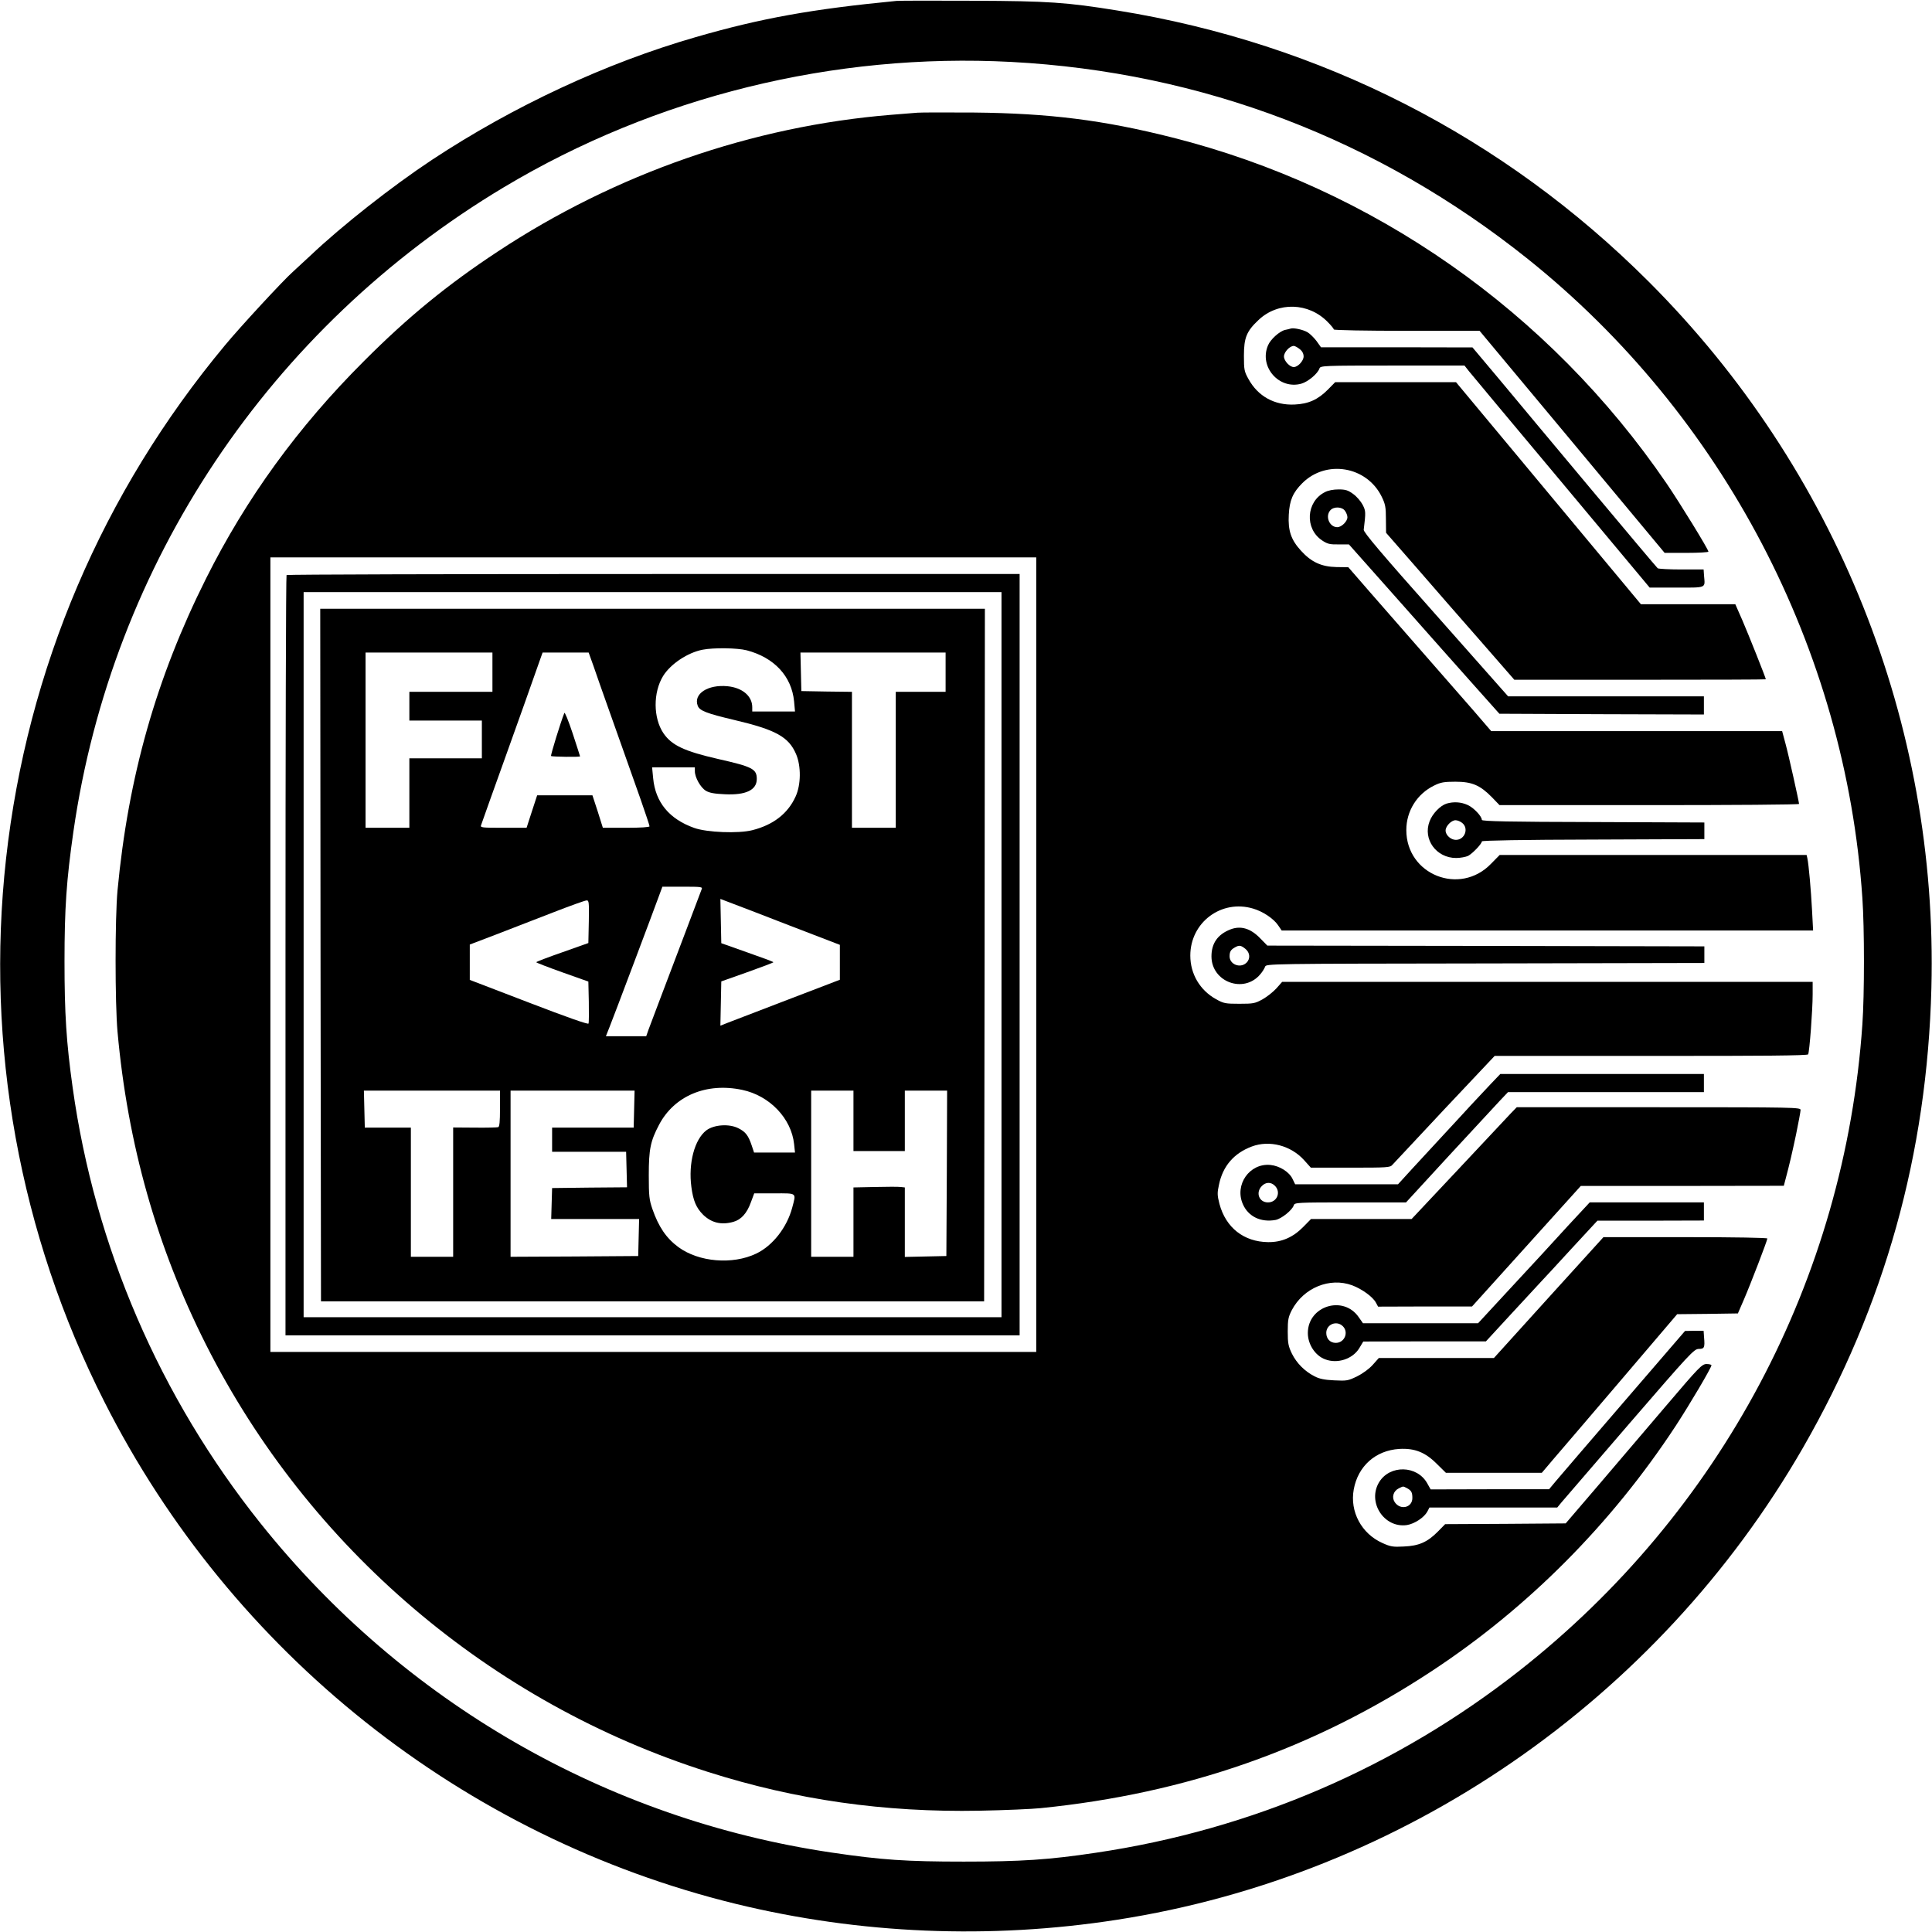 <?xml version="1.0" standalone="no"?>
<!DOCTYPE svg PUBLIC "-//W3C//DTD SVG 20010904//EN"
 "http://www.w3.org/TR/2001/REC-SVG-20010904/DTD/svg10.dtd">
<svg version="1.0" xmlns="http://www.w3.org/2000/svg"
 width="1279pt" height="1279pt" viewBox="0 0 1279 1279"
 preserveAspectRatio="xMidYMid meet">

<g transform="translate(0,1279) scale(0.1,-0.1)"
fill="#000000" stroke="none">
<path d="M5935 12784 c-558 -54 -895 -114 -1330 -240 -594 -171 -1207 -457
-1745 -812 -263 -174 -595 -435 -804 -633 -45 -42 -98 -91 -119 -110 -60 -53
-347 -363 -447 -484 -812 -975 -1310 -2143 -1450 -3400 -137 -1236 89 -2486
651 -3595 842 -1664 2375 -2882 4181 -3324 821 -200 1680 -236 2523 -105 1895
294 3577 1452 4541 3125 541 941 822 1946 850 3044 45 1749 -629 3433 -1871
4675 -960 960 -2170 1578 -3515 1795 -340 55 -459 63 -955 65 -258 1 -488 1
-510 -1z m760 -404 c1262 -67 2430 -513 3420 -1305 1291 -1034 2103 -2584
2214 -4230 14 -196 14 -643 0 -837 -116 -1684 -937 -3231 -2273 -4280 -814
-639 -1769 -1050 -2799 -1203 -313 -47 -497 -59 -877 -59 -381 0 -544 11 -875
60 -1489 220 -2835 996 -3780 2179 -668 837 -1097 1832 -1244 2885 -42 299
-54 492 -54 835 0 353 13 539 59 860 255 1774 1298 3336 2849 4265 1004 601
2185 892 3360 830z"/>
<path d="M6075 12044 c-22 -2 -101 -8 -175 -14 -920 -75 -1825 -390 -2606
-906 -331 -218 -594 -433 -884 -724 -437 -436 -781 -910 -1046 -1440 -330
-659 -515 -1312 -586 -2065 -17 -182 -17 -745 0 -935 67 -743 260 -1426 586
-2072 680 -1347 1884 -2372 3325 -2829 579 -184 1165 -268 1796 -256 165 3
347 11 405 17 964 97 1807 393 2588 907 637 419 1189 974 1615 1623 94 144
237 386 237 402 0 4 -15 8 -32 8 -31 0 -50 -20 -268 -276 -129 -152 -332 -389
-450 -528 l-215 -251 -399 -3 -399 -2 -48 -49 c-69 -70 -126 -95 -226 -99 -71
-4 -88 -1 -141 23 -139 62 -217 208 -190 355 28 154 144 258 301 268 102 6
173 -22 250 -100 l59 -58 317 0 318 0 79 93 c44 50 245 287 448 524 l369 433
201 2 201 3 39 90 c47 109 156 393 156 406 0 5 -212 9 -542 9 l-543 0 -363
-400 -362 -400 -381 0 -381 0 -40 -45 c-23 -26 -65 -57 -103 -76 -61 -30 -69
-31 -152 -27 -65 3 -99 10 -131 27 -65 33 -118 87 -149 149 -24 50 -28 69 -28
147 0 79 4 97 27 142 78 148 251 219 400 164 66 -25 137 -77 157 -115 l14 -26
311 1 311 0 360 399 360 399 672 0 672 1 10 38 c29 109 43 170 71 301 16 79
30 152 30 163 0 17 -34 18 -939 18 l-940 0 -36 -37 c-20 -21 -176 -188 -348
-371 l-312 -332 -333 0 -333 0 -49 -50 c-69 -71 -144 -104 -235 -103 -161 2
-280 96 -322 253 -15 58 -15 74 -3 128 25 122 99 208 217 252 117 44 259 7
347 -91 l44 -49 262 0 c247 0 263 1 278 19 10 11 166 178 347 371 l330 350
1034 0 c739 -1 1036 2 1041 10 9 15 30 294 30 398 l0 82 -1756 0 -1756 0 -38
-43 c-21 -23 -62 -56 -91 -72 -50 -28 -62 -30 -154 -30 -92 0 -104 2 -154 30
-107 59 -171 167 -171 289 0 220 206 374 416 311 65 -19 135 -66 165 -110 l24
-35 1759 0 1759 0 -7 133 c-7 134 -22 304 -31 345 l-5 22 -1016 0 -1016 0 -57
-58 c-206 -214 -561 -73 -561 223 0 126 71 240 185 295 42 21 65 25 140 25
110 0 163 -23 241 -102 l51 -53 992 0 c545 0 991 3 991 8 -1 17 -69 324 -90
400 l-22 82 -963 0 -963 0 -118 137 c-66 75 -216 247 -334 382 -118 135 -278
318 -355 406 l-139 160 -78 1 c-100 2 -167 33 -235 108 -66 72 -87 133 -81
239 5 95 27 146 89 208 158 158 427 113 526 -89 24 -49 28 -69 28 -148 l1 -91
200 -229 c109 -126 300 -345 424 -486 l225 -258 832 0 c458 0 833 1 833 3 0 9
-116 300 -155 390 l-47 107 -313 0 -312 0 -612 735 -612 735 -400 0 -400 0
-47 -48 c-66 -67 -129 -96 -222 -100 -132 -6 -242 54 -305 169 -28 50 -30 62
-30 154 0 119 17 162 97 237 129 122 332 116 458 -14 22 -22 40 -44 40 -49 0
-5 212 -9 483 -9 l482 0 613 -735 612 -735 145 0 c80 0 145 4 145 8 0 15 -187
319 -276 450 -778 1140 -1945 1957 -3274 2292 -455 115 -813 160 -1310 165
-184 1 -353 1 -375 -1z m785 -5574 l0 -2630 -2535 0 -2535 0 0 2630 0 2630
2535 0 2535 0 0 -2630z"/>
<path d="M1897 8983 c-4 -3 -7 -1137 -7 -2520 l0 -2513 2430 0 2430 0 0 2520
0 2520 -2423 0 c-1333 0 -2427 -3 -2430 -7z m4733 -2513 l0 -2400 -2310 0
-2310 0 0 2400 0 2400 2310 0 2310 0 0 -2400z"/>
<path d="M2122 6468 l3 -2293 2195 0 2195 0 3 2293 2 2292 -2200 0 -2200 0 2
-2292z m2821 2017 c183 -48 298 -172 314 -339 l6 -66 -142 0 -141 0 0 28 c0
74 -65 129 -163 139 -130 13 -228 -50 -198 -129 12 -33 59 -51 241 -94 276
-65 361 -112 410 -226 34 -79 33 -203 -3 -281 -51 -113 -148 -188 -287 -223
-91 -23 -300 -15 -384 15 -166 59 -257 170 -272 329 l-7 72 142 0 141 0 0 -25
c0 -42 38 -109 73 -130 23 -14 57 -20 125 -23 140 -7 212 28 212 101 0 66 -28
81 -254 132 -227 52 -309 91 -364 171 -68 101 -69 270 -2 379 49 79 162 155
262 174 72 14 229 12 291 -4z m-1683 -145 l0 -130 -275 0 -275 0 0 -95 0 -95
240 0 240 0 0 -125 0 -125 -240 0 -240 0 0 -230 0 -230 -145 0 -145 0 0 580 0
580 420 0 420 0 0 -130z m670 38 c17 -51 57 -163 87 -248 30 -85 80 -225 110
-310 30 -85 81 -230 114 -322 32 -92 59 -172 59 -178 0 -6 -57 -10 -154 -10
l-155 0 -34 108 -35 107 -183 0 -183 0 -35 -107 -35 -108 -154 0 c-143 0 -154
1 -147 18 3 9 31 87 61 172 31 85 77 216 104 290 46 127 194 543 227 638 l15
42 153 0 152 0 33 -92z m2330 -38 l0 -130 -165 0 -165 0 0 -450 0 -450 -145 0
-145 0 0 450 0 450 -167 2 -168 3 -3 128 -3 127 481 0 480 0 0 -130z m-1615
-1437 c-4 -10 -52 -137 -107 -283 -55 -146 -129 -341 -165 -435 -35 -93 -71
-189 -80 -212 l-15 -43 -133 0 -134 0 25 63 c27 67 294 776 328 870 l21 57
134 0 c123 0 133 -1 126 -17z m582 -240 l333 -128 0 -116 0 -115 -347 -133
c-192 -74 -369 -142 -396 -152 l-48 -19 3 147 3 146 172 61 c95 34 173 63 173
66 0 3 -78 32 -173 65 l-172 61 -3 147 -3 146 63 -24 c35 -13 213 -81 395
-152z m-1329 26 l-3 -142 -172 -61 c-95 -33 -173 -63 -173 -66 0 -3 78 -33
173 -67 l172 -61 3 -133 c1 -73 1 -138 -2 -145 -3 -7 -138 40 -395 139 l-391
150 0 117 0 117 173 66 c94 36 264 102 377 146 113 44 213 80 223 80 16 1 17
-10 15 -140z m1015 -1114 c182 -38 326 -189 344 -359 l6 -56 -136 0 -135 0
-16 48 c-22 65 -40 89 -88 113 -61 31 -161 24 -212 -14 -78 -60 -120 -217 -99
-375 12 -91 32 -138 78 -184 55 -53 120 -69 199 -47 52 14 91 57 117 130 l22
59 133 0 c153 0 145 6 119 -93 -35 -133 -130 -254 -239 -306 -157 -75 -380
-56 -515 43 -80 59 -131 134 -172 252 -21 61 -24 86 -24 224 0 172 11 226 68
334 101 192 314 281 550 231z m-1603 -124 c0 -86 -3 -120 -12 -123 -7 -2 -77
-4 -155 -3 l-143 1 0 -428 0 -428 -140 0 -140 0 0 428 0 427 -152 0 -153 0 -3
123 -3 122 451 0 450 0 0 -119z m888 -3 l-3 -123 -270 0 -270 0 0 -80 0 -80
245 0 245 0 3 -117 3 -118 -248 -2 -248 -3 -3 -102 -3 -103 291 0 291 0 -3
-122 -3 -123 -422 -3 -423 -2 0 550 0 550 410 0 411 0 -3 -122z m1452 -78 l0
-200 170 0 170 0 0 200 0 200 140 0 140 0 -2 -547 -3 -548 -137 -3 -138 -3 0
230 0 230 -27 3 c-16 2 -92 2 -170 0 l-143 -3 0 -230 0 -229 -140 0 -140 0 0
550 0 550 140 0 140 0 0 -200z"/>
<path d="M3736 8070 c-24 -59 -92 -280 -88 -285 5 -5 192 -8 192 -2 0 1 -22
70 -49 152 -28 84 -52 143 -55 135z"/>
<path d="M8545 10615 c-5 -2 -22 -6 -37 -9 -37 -8 -98 -63 -114 -103 -60 -142
74 -294 221 -253 45 13 109 67 120 101 6 18 28 19 483 19 l477 0 30 -38 c16
-20 292 -351 613 -734 l583 -698 179 0 c200 0 188 -5 181 77 l-3 43 -147 0
c-80 0 -151 4 -157 8 -5 4 -205 241 -444 527 -239 286 -513 613 -608 728
l-174 207 -502 1 -501 0 -30 42 c-17 22 -44 49 -60 58 -30 17 -91 30 -110 24z
m59 -136 c17 -13 26 -30 26 -49 0 -29 -38 -70 -65 -70 -27 0 -65 41 -65 70 0
29 38 70 65 70 7 0 24 -9 39 -21z"/>
<path d="M8771 9532 c-125 -63 -135 -243 -18 -320 34 -23 51 -27 109 -26 l68
0 333 -375 c182 -206 407 -459 498 -561 l165 -185 677 -3 677 -2 0 60 0 60
-648 0 -648 0 -479 541 c-361 406 -479 546 -477 562 14 117 14 124 -7 165 -12
23 -40 56 -63 72 -34 25 -51 30 -97 30 -34 0 -70 -7 -90 -18z m133 -124 c9
-12 16 -31 16 -42 0 -28 -39 -66 -67 -66 -52 0 -82 72 -46 112 23 26 78 24 97
-4z"/>
<path d="M9576 7470 c-41 -13 -93 -66 -112 -117 -46 -119 44 -243 176 -243 28
0 64 7 79 14 30 16 91 80 91 96 0 6 275 11 736 12 l737 3 0 55 0 55 -737 3
c-546 1 -736 5 -736 14 0 24 -54 81 -94 99 -44 20 -93 23 -140 9z m104 -128
c45 -36 17 -112 -42 -112 -33 0 -68 31 -68 62 0 29 38 68 66 68 12 0 32 -8 44
-18z"/>
<path d="M8145 6637 c-84 -33 -125 -92 -125 -178 0 -170 214 -249 323 -119 14
16 28 39 32 50 6 20 16 20 1457 22 l1451 3 0 55 0 55 -1447 3 -1446 2 -48 49
c-63 65 -128 85 -197 58z m99 -128 c32 -25 35 -68 6 -94 -41 -37 -110 -9 -110
44 0 31 8 44 35 59 28 16 39 15 69 -9z"/>
<path d="M9868 5613 c-36 -38 -96 -102 -134 -143 -38 -42 -119 -129 -180 -195
-61 -66 -153 -166 -205 -222 l-94 -103 -340 0 -341 0 -17 35 c-22 47 -86 87
-147 93 -138 13 -239 -131 -182 -260 36 -82 119 -122 217 -104 39 8 110 65
120 97 6 18 20 19 374 19 l369 0 283 308 c156 169 308 333 338 365 l54 57 649
0 648 0 0 60 0 60 -674 0 -674 0 -64 -67z m-1428 -673 c42 -42 14 -110 -46
-110 -58 0 -83 63 -42 107 26 28 61 30 88 3z"/>
<path d="M10379 4674 c-79 -86 -157 -171 -174 -190 -16 -18 -118 -128 -225
-243 l-195 -211 -381 0 -381 0 -28 40 c-102 148 -337 75 -337 -105 0 -75 49
-150 115 -174 81 -31 181 2 225 73 l27 45 406 1 406 0 164 178 c90 97 178 193
196 212 18 19 111 119 205 222 l173 187 353 0 352 1 0 60 0 60 -378 0 -378 0
-145 -156z m-1489 -664 c40 -40 11 -110 -47 -110 -37 0 -63 27 -63 66 0 57 69
85 110 44z"/>
<path d="M10750 3509 c-223 -259 -425 -494 -450 -524 l-45 -54 -392 0 -392 -1
-23 41 c-67 119 -247 123 -318 7 -80 -132 32 -306 184 -284 50 8 114 50 135
89 l14 27 423 0 423 0 28 34 c15 18 219 254 452 525 399 462 426 491 457 491
37 0 41 9 35 77 l-3 43 -62 0 -61 -1 -405 -470z m-1437 -570 c30 -16 37 -28
37 -66 0 -64 -80 -83 -117 -27 -21 32 -9 73 27 91 31 15 27 15 53 2z"/>
</g>
</svg>
